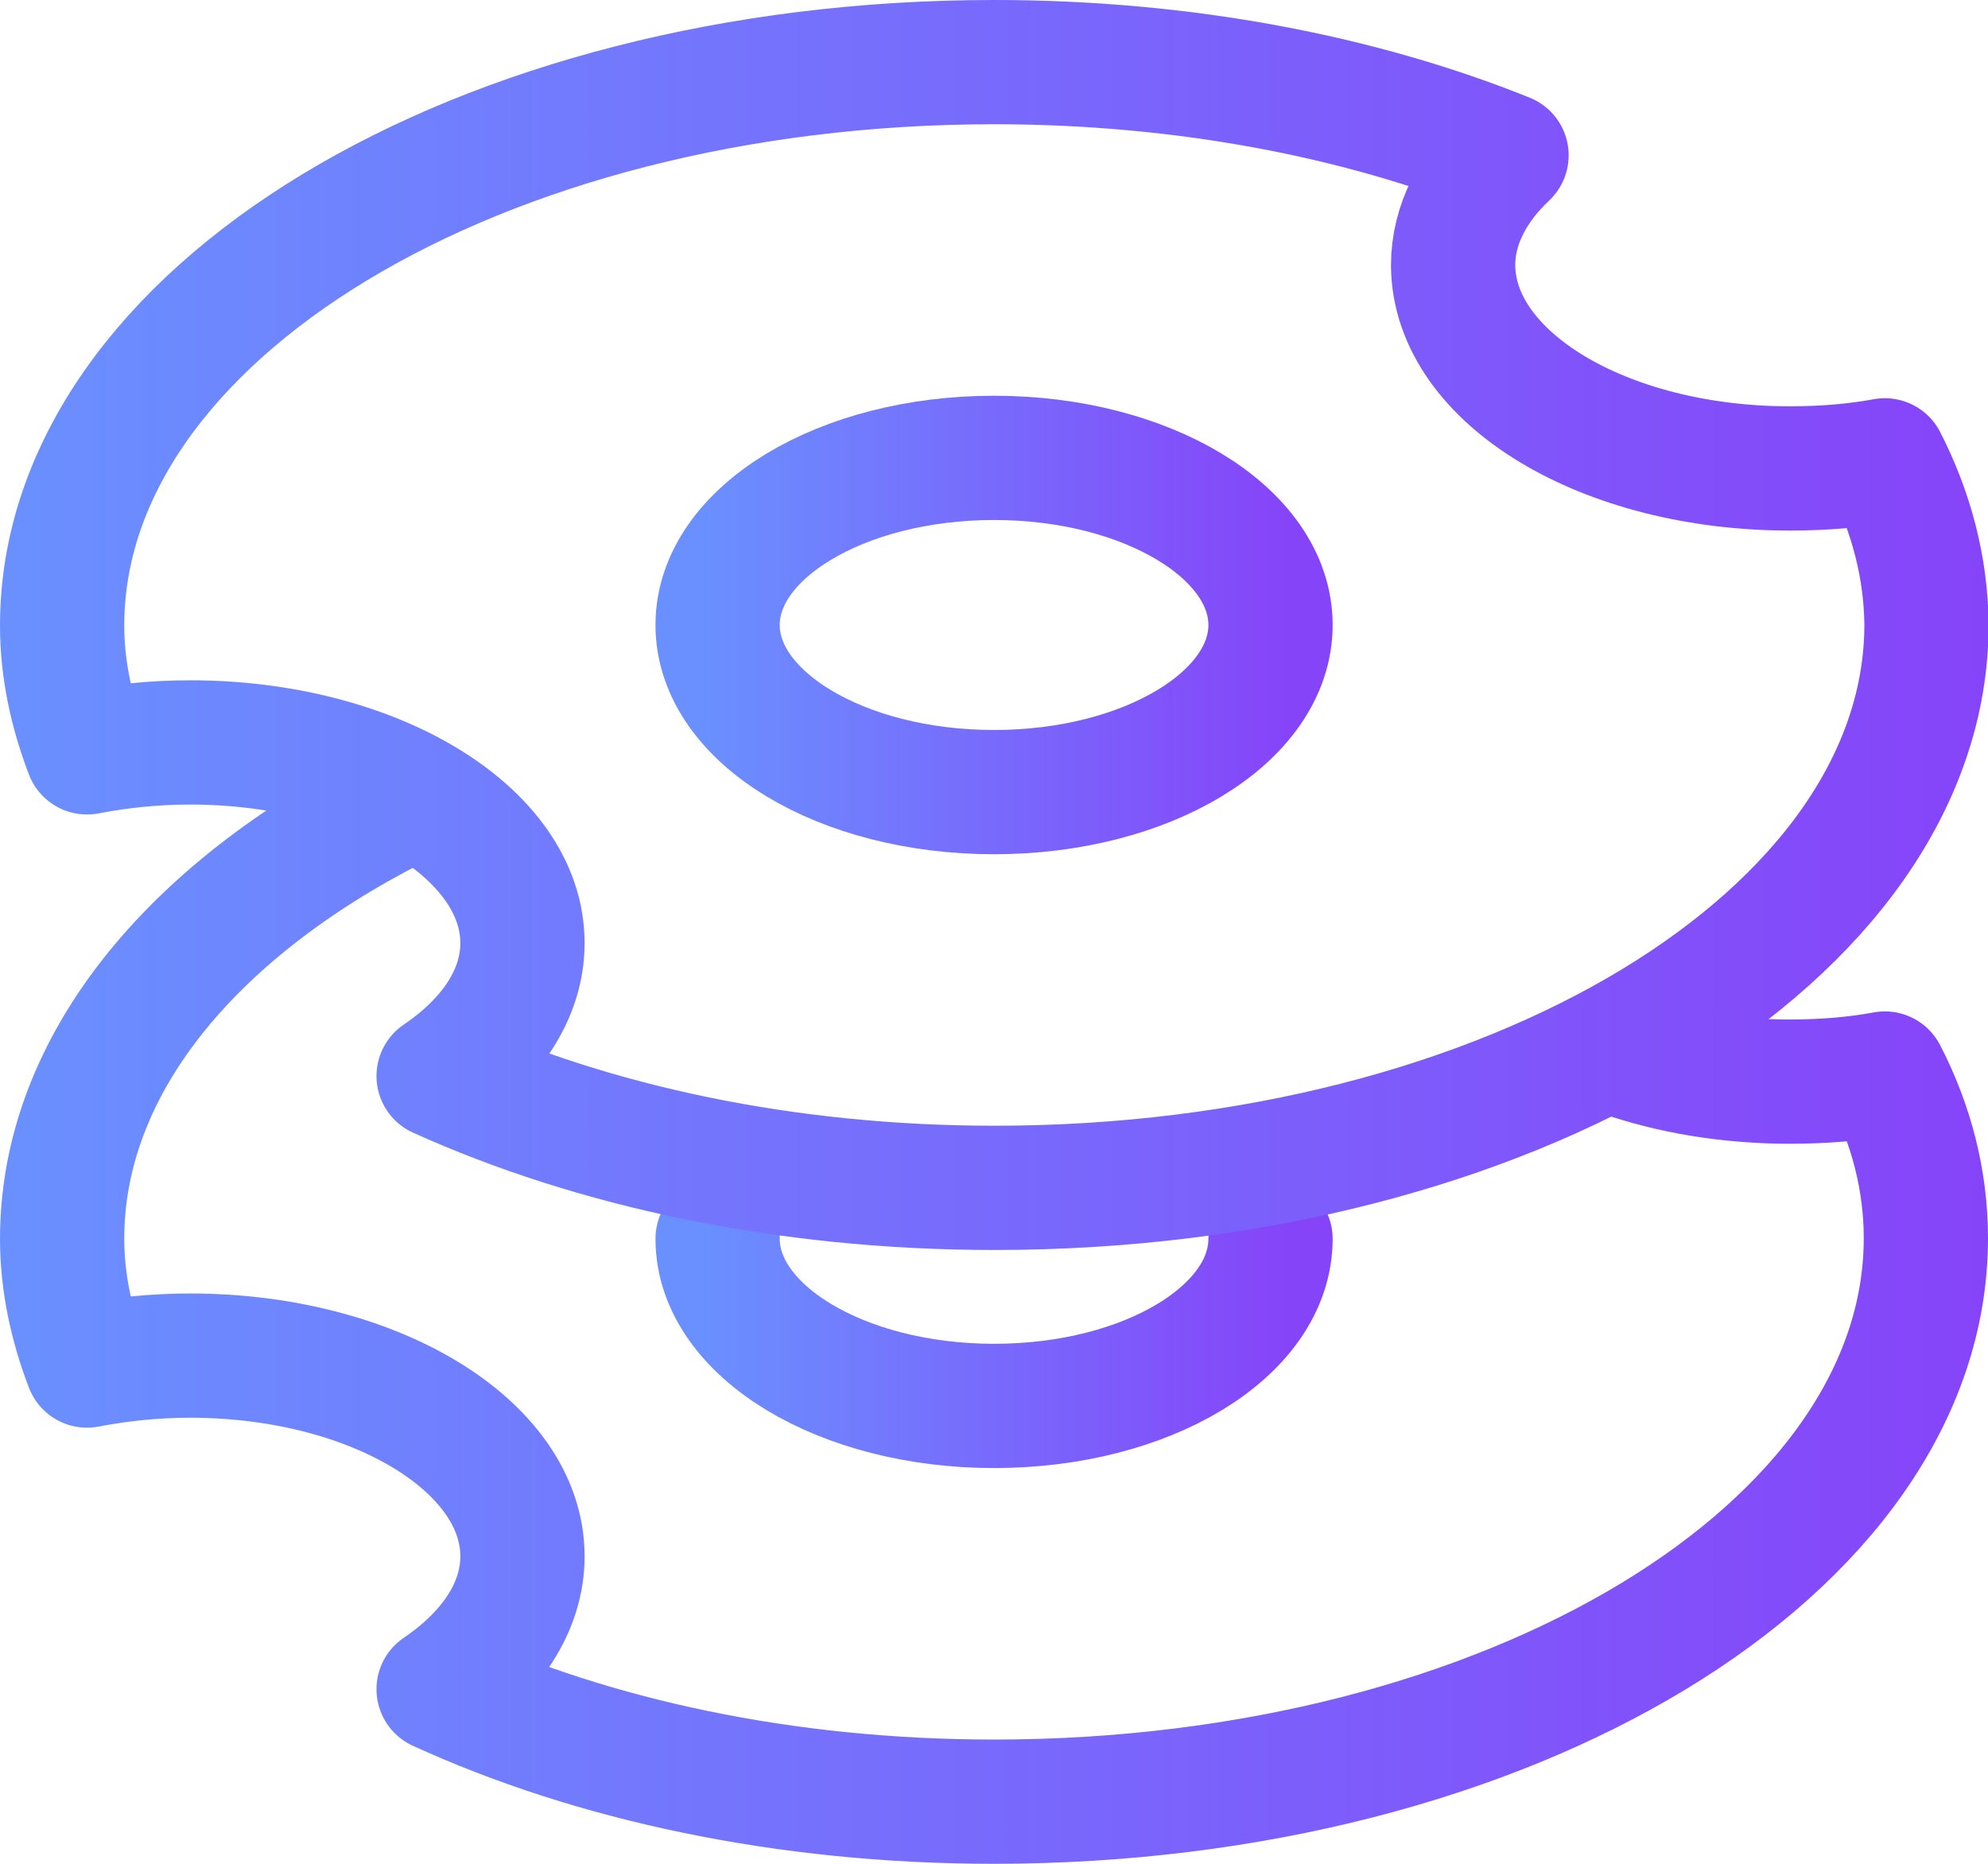<svg width="32" height="30" viewBox="0 0 32 30" fill="none" xmlns="http://www.w3.org/2000/svg">
<g clip-path="url(#clip0)">
<path d="M20.451 19.94C20.451 21.43 18.461 22.63 16.001 22.63C13.541 22.63 11.551 21.42 11.551 19.94" stroke="url(#paint0_linear)" stroke-width="2" stroke-miterlimit="10" stroke-linecap="round" stroke-linejoin="round"/>
<path d="M16.001 12.75C18.458 12.75 20.451 11.546 20.451 10.06C20.451 8.574 18.458 7.37 16.001 7.37C13.543 7.37 11.551 8.574 11.551 10.06C11.551 11.546 13.543 12.75 16.001 12.75Z" stroke="url(#paint1_linear)" stroke-width="2" stroke-miterlimit="10" stroke-linecap="round" stroke-linejoin="round"/>
<path d="M30.34 7.41C29.85 7.5 29.34 7.54 28.81 7.54C25.82 7.54 23.4 6.08 23.39 4.27C23.39 3.62 23.71 3.01 24.25 2.5C21.89 1.55 19.05 1 16 1C7.71 1 1 5.06 1 10.07C1 10.77 1.15 11.46 1.4 12.11C1.92 12.01 2.48 11.95 3.06 11.95C6.01 11.95 8.41 13.4 8.41 15.18C8.41 16 7.9 16.75 7.06 17.32C9.56 18.45 12.65 19.12 16.01 19.12C24.29 19.12 31.01 15.06 31.01 10.05C31 9.14 30.77 8.25 30.34 7.41Z" stroke="url(#paint2_linear)" stroke-width="2" stroke-miterlimit="10" stroke-linecap="round" stroke-linejoin="round"/>
<path d="M6.34 13C3.07 14.67 1 17.16 1 19.94C1 20.64 1.15 21.33 1.4 21.98C1.92 21.88 2.48 21.82 3.06 21.82C6.01 21.82 8.41 23.27 8.41 25.05C8.41 25.87 7.9 26.62 7.06 27.19C9.55 28.33 12.64 29 16 29C24.28 29 31 24.94 31 19.93C31 19.01 30.77 18.11 30.34 17.28C29.85 17.37 29.34 17.41 28.81 17.41C27.82 17.41 26.89 17.25 26.09 16.97" stroke="url(#paint3_linear)" stroke-width="2" stroke-miterlimit="10" stroke-linecap="round" stroke-linejoin="round"/>
</g>
<defs>
<linearGradient id="paint0_linear" x1="11.254" y1="21.286" x2="20.747" y2="21.286" gradientUnits="userSpaceOnUse">
<stop stop-color="#6A90FF"/>
<stop offset="1" stop-color="#8644F9"/>
</linearGradient>
<linearGradient id="paint1_linear" x1="11.254" y1="10.061" x2="20.747" y2="10.061" gradientUnits="userSpaceOnUse">
<stop stop-color="#6A90FF"/>
<stop offset="1" stop-color="#8644F9"/>
</linearGradient>
<linearGradient id="paint2_linear" x1="-0" y1="10.062" x2="32.01" y2="10.062" gradientUnits="userSpaceOnUse">
<stop stop-color="#6A90FF"/>
<stop offset="1" stop-color="#8644F9"/>
</linearGradient>
<linearGradient id="paint3_linear" x1="0" y1="21.002" x2="32" y2="21.002" gradientUnits="userSpaceOnUse">
<stop stop-color="#6A90FF"/>
<stop offset="1" stop-color="#8644F9"/>
</linearGradient>
<clipPath id="clip0">
<rect width="32" height="30" fill="white"/>
</clipPath>
</defs>
</svg>

